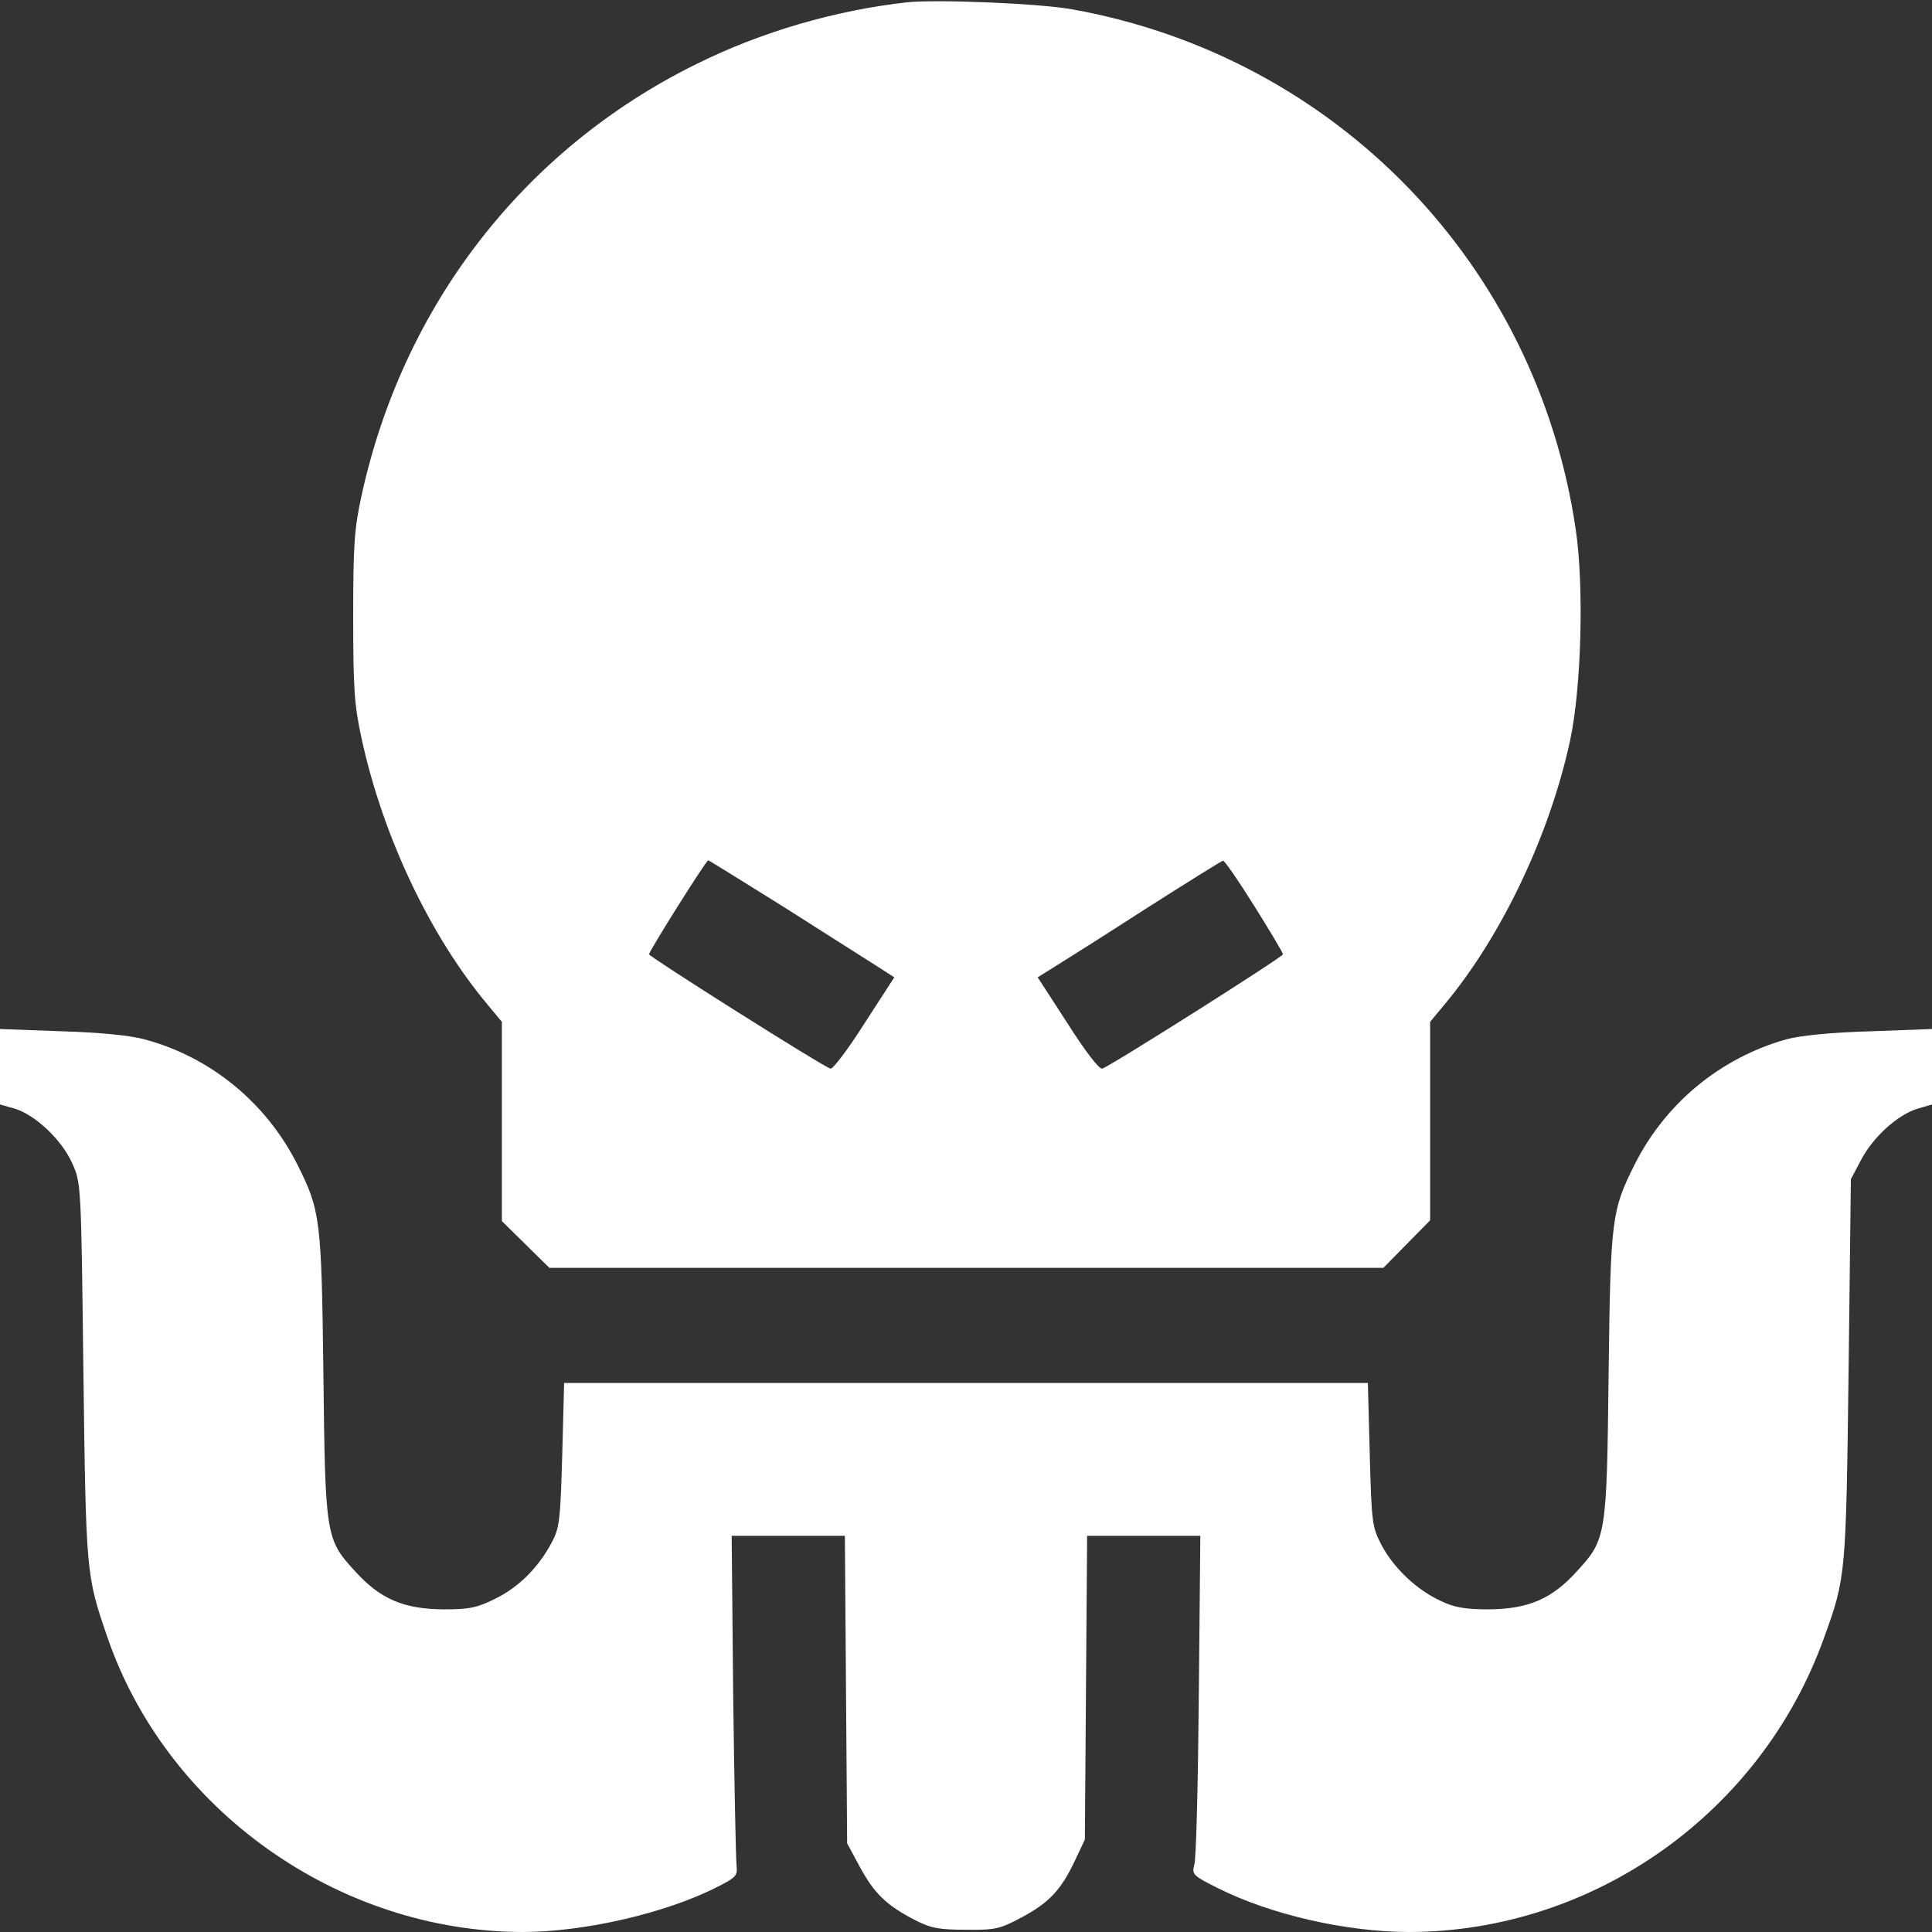 <?xml version="1.0" standalone="no"?>
<!DOCTYPE svg PUBLIC "-//W3C//DTD SVG 20010904//EN"
 "http://www.w3.org/TR/2001/REC-SVG-20010904/DTD/svg10.dtd">
<svg version="1.0" xmlns="http://www.w3.org/2000/svg"
 width="512pt" height="512pt" viewBox="0 0 512 512"
 preserveAspectRatio="xMidYMid meet">

<rect x="0" y="0" width="512" height="512" fill="#333333" stroke="none"/>

<g transform="translate(0,512) scale(0.1,-0.1)"
fill="#fff" stroke="none">
<path d="M2405 5114 c-190 -21 -387 -78 -560 -164 -456 -225 -777 -639 -887
-1144 -19 -87 -22 -131 -22 -321 0 -190 3 -234 22 -321 56 -259 181 -523 333
-705 l39 -47 0 -264 0 -264 63 -62 63 -62 1105 0 1105 0 62 63 62 63 0 263 0
263 39 47 c151 181 278 449 332 699 30 140 37 409 15 558 -103 703 -635 1253
-1333 1379 -86 16 -359 27 -438 19z m-332 -2395 c105 -67 216 -137 244 -155
l53 -34 -79 -122 c-43 -68 -84 -122 -90 -120 -18 4 -480 296 -481 303 0 8 151
249 157 249 2 0 90 -55 196 -121z m1251 0 c42 -67 76 -124 76 -128 0 -7 -460
-298 -479 -303 -8 -2 -45 46 -92 120 l-79 122 48 30 c26 16 135 85 242 154
107 68 198 125 201 125 4 1 41 -53 83 -120z"/>
<path d="M0 2293 l0 -100 39 -11 c55 -17 124 -82 152 -144 24 -53 24 -53 30
-553 7 -535 7 -539 63 -702 157 -459 611 -782 1101 -783 163 0 380 50 515 119
50 25 55 30 52 57 -2 16 -6 219 -9 452 l-4 422 150 0 150 0 3 -408 3 -407 34
-63 c38 -70 70 -101 145 -140 43 -22 64 -26 136 -26 78 -1 90 2 148 33 73 39
105 74 141 151 l26 55 3 403 3 402 150 0 150 0 -4 -422 c-2 -233 -7 -435 -12
-450 -7 -25 -3 -29 61 -61 141 -71 342 -117 509 -117 489 1 933 316 1099 780
58 160 58 166 65 710 l6 505 27 51 c32 61 97 120 150 136 l38 11 0 100 0 100
-162 -6 c-105 -3 -184 -11 -223 -21 -175 -49 -321 -169 -403 -332 -61 -122
-64 -143 -69 -554 -5 -431 -6 -439 -84 -524 -67 -74 -129 -100 -234 -101 -61
0 -91 5 -126 22 -64 29 -125 87 -157 147 -26 49 -27 60 -32 241 l-5 190 -1065
0 -1065 0 -5 -190 c-5 -173 -7 -194 -28 -233 -35 -66 -88 -119 -150 -149 -48
-24 -69 -28 -137 -28 -105 1 -167 27 -234 101 -78 85 -79 93 -84 524 -5 411
-8 432 -69 554 -82 163 -229 284 -403 331 -38 11 -120 19 -222 22 l-163 6 0
-100z"/>
</g>
</svg>

